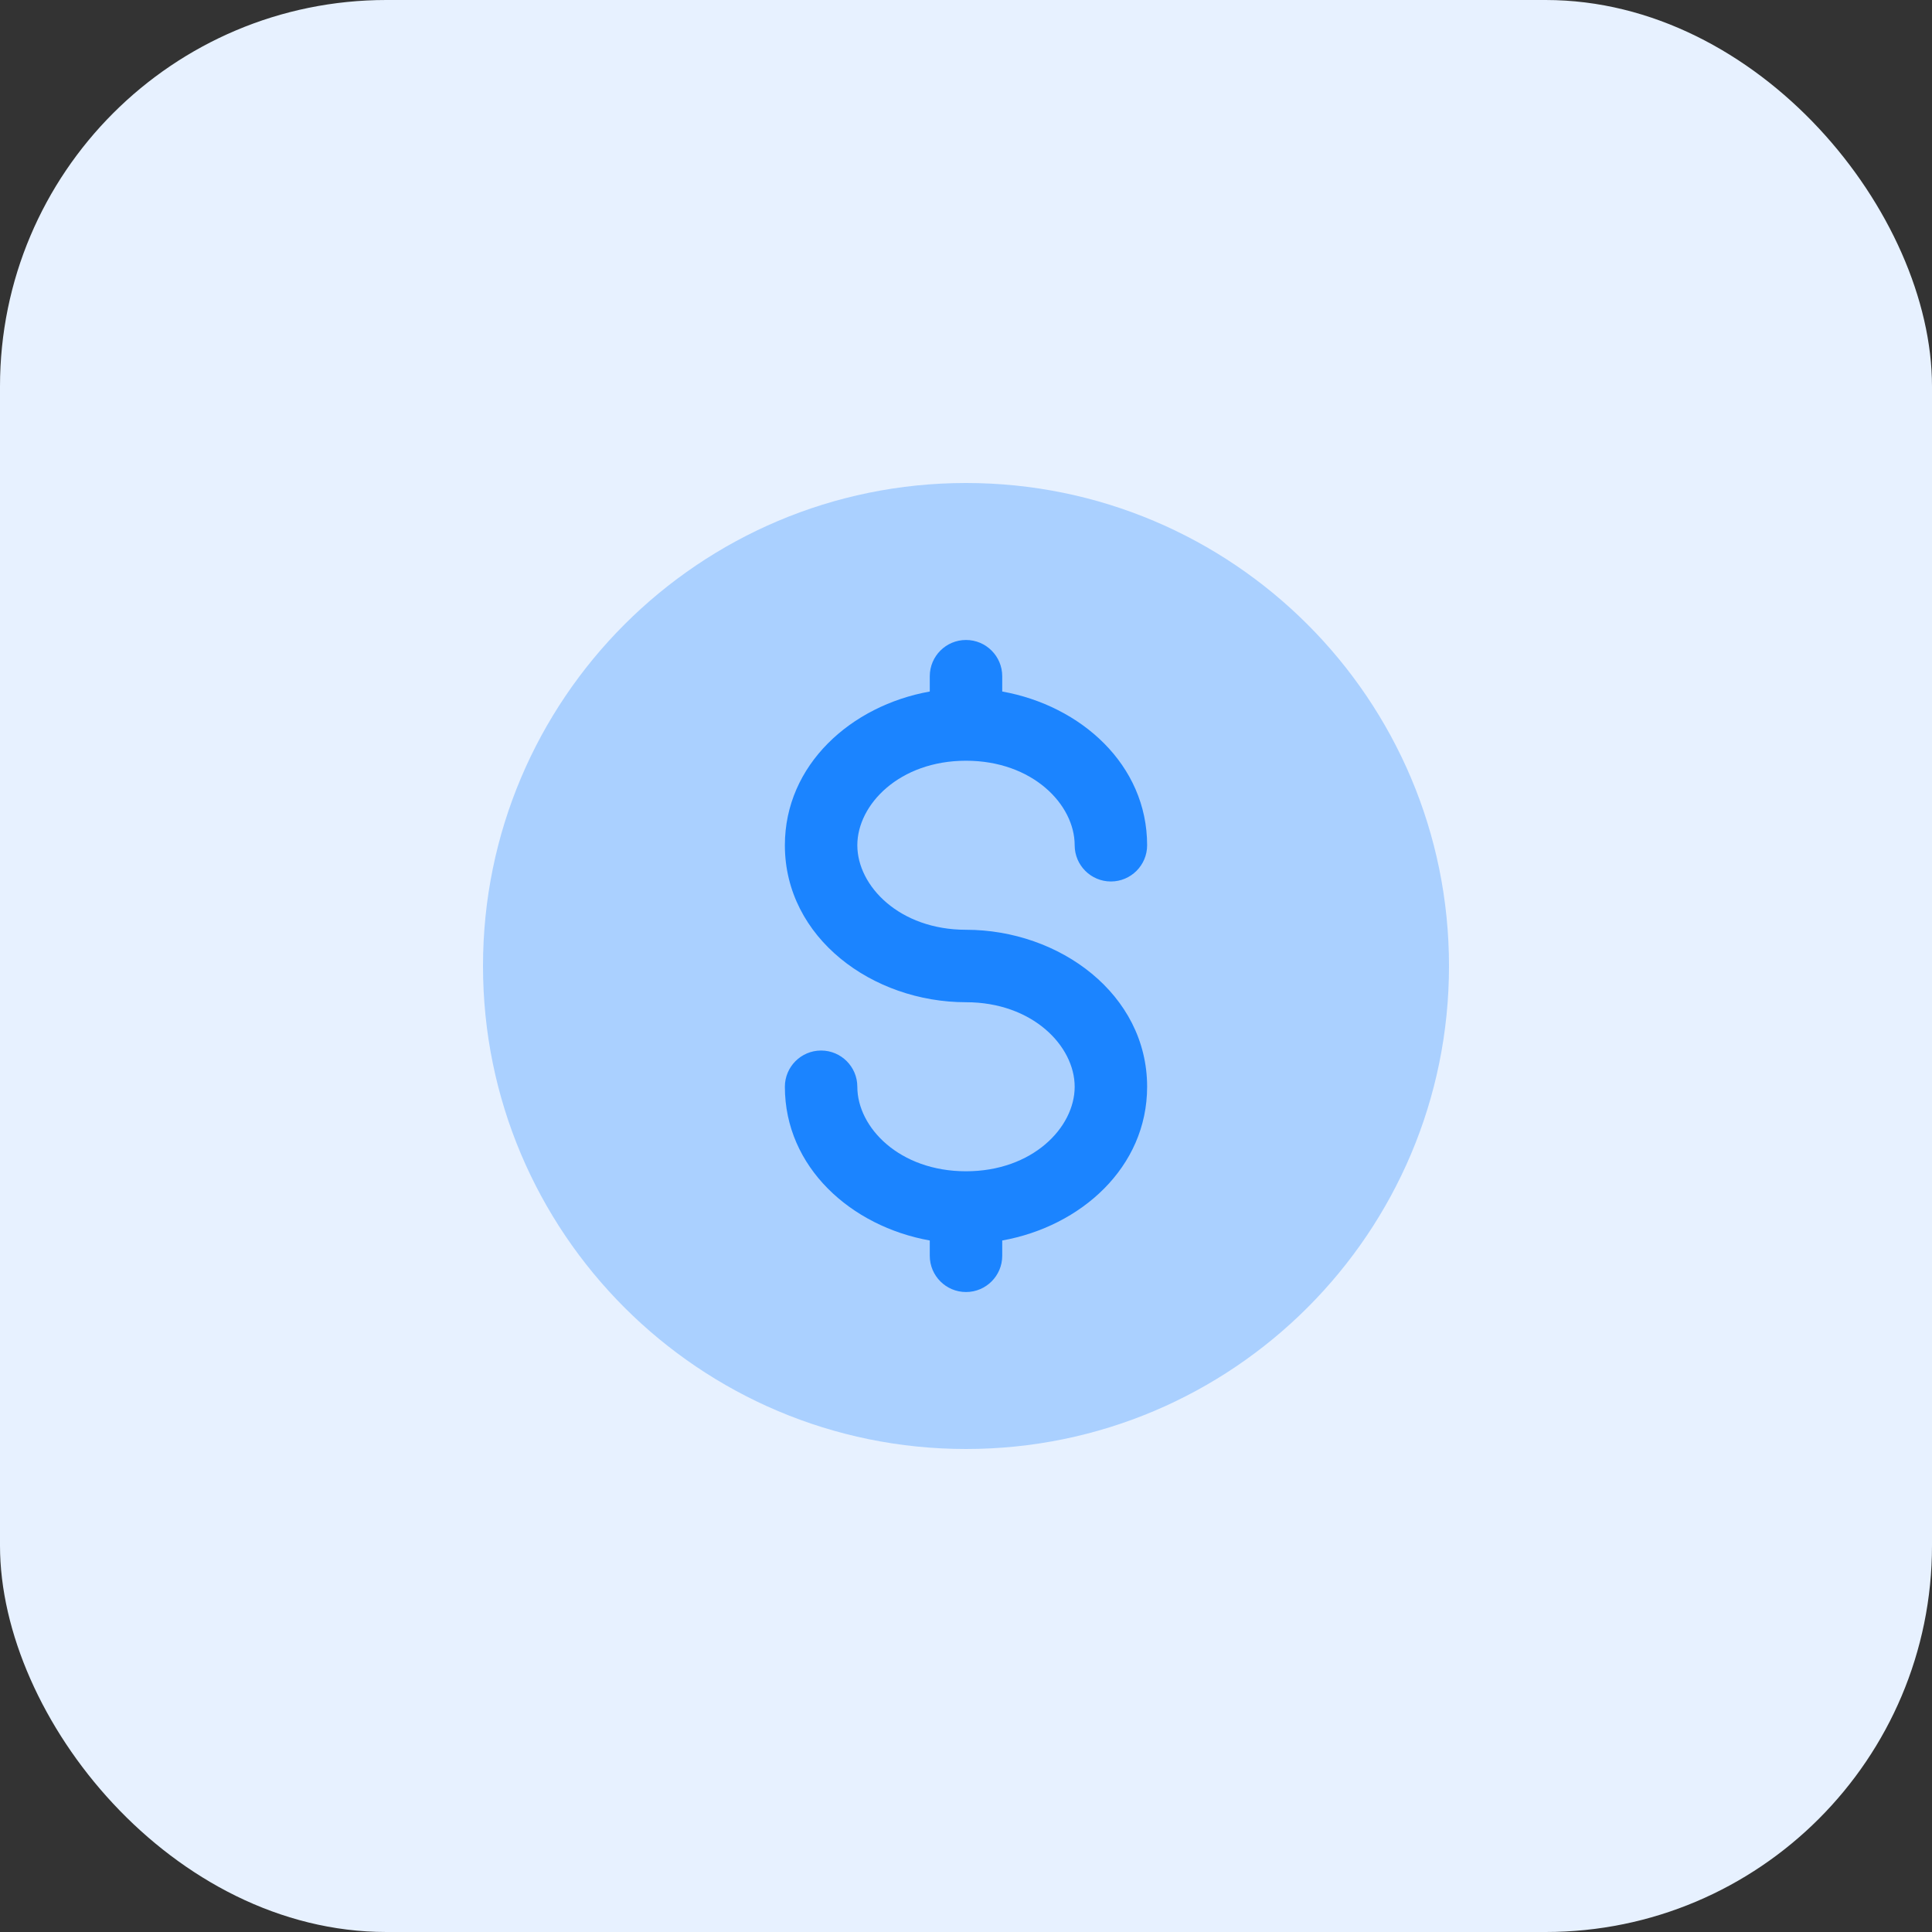 <svg width="40" height="40" viewBox="0 0 40 40" fill="none" xmlns="http://www.w3.org/2000/svg">
<rect x="0" y="0" width="40" height="40" fill="#333333" stroke="none"/>
<rect width="40" height="40" rx="8" fill="#E7F1FF"/>
<path opacity="0.3" fillRule="evenodd" clip-rule="evenodd" d="M30 20C30 25.523 25.523 30 20 30C14.477 30 10 25.523 10 20C10 14.477 14.477 10 20 10C25.523 10 30 14.477 30 20Z" fill="#1B84FF"/>
<path d="M20.75 14C20.75 13.586 20.414 13.25 20 13.25C19.586 13.25 19.25 13.586 19.25 14V14.317C17.62 14.609 16.25 15.834 16.25 17.5C16.25 19.417 18.063 20.75 20 20.75C21.377 20.75 22.25 21.656 22.25 22.5C22.25 23.344 21.377 24.25 20 24.25C18.623 24.25 17.75 23.344 17.75 22.5C17.75 22.086 17.414 21.75 17 21.75C16.586 21.75 16.25 22.086 16.25 22.5C16.25 24.166 17.62 25.391 19.25 25.683V26C19.25 26.414 19.586 26.75 20 26.75C20.414 26.75 20.75 26.414 20.75 26V25.683C22.38 25.391 23.75 24.166 23.75 22.5C23.75 20.583 21.937 19.25 20 19.25C18.623 19.25 17.75 18.344 17.75 17.5C17.75 16.656 18.623 15.75 20 15.75C21.377 15.75 22.25 16.656 22.25 17.5C22.25 17.914 22.586 18.25 23 18.25C23.414 18.25 23.75 17.914 23.75 17.5C23.75 15.834 22.38 14.609 20.75 14.317V14Z" fill="#1B84FF"/>
</svg>

